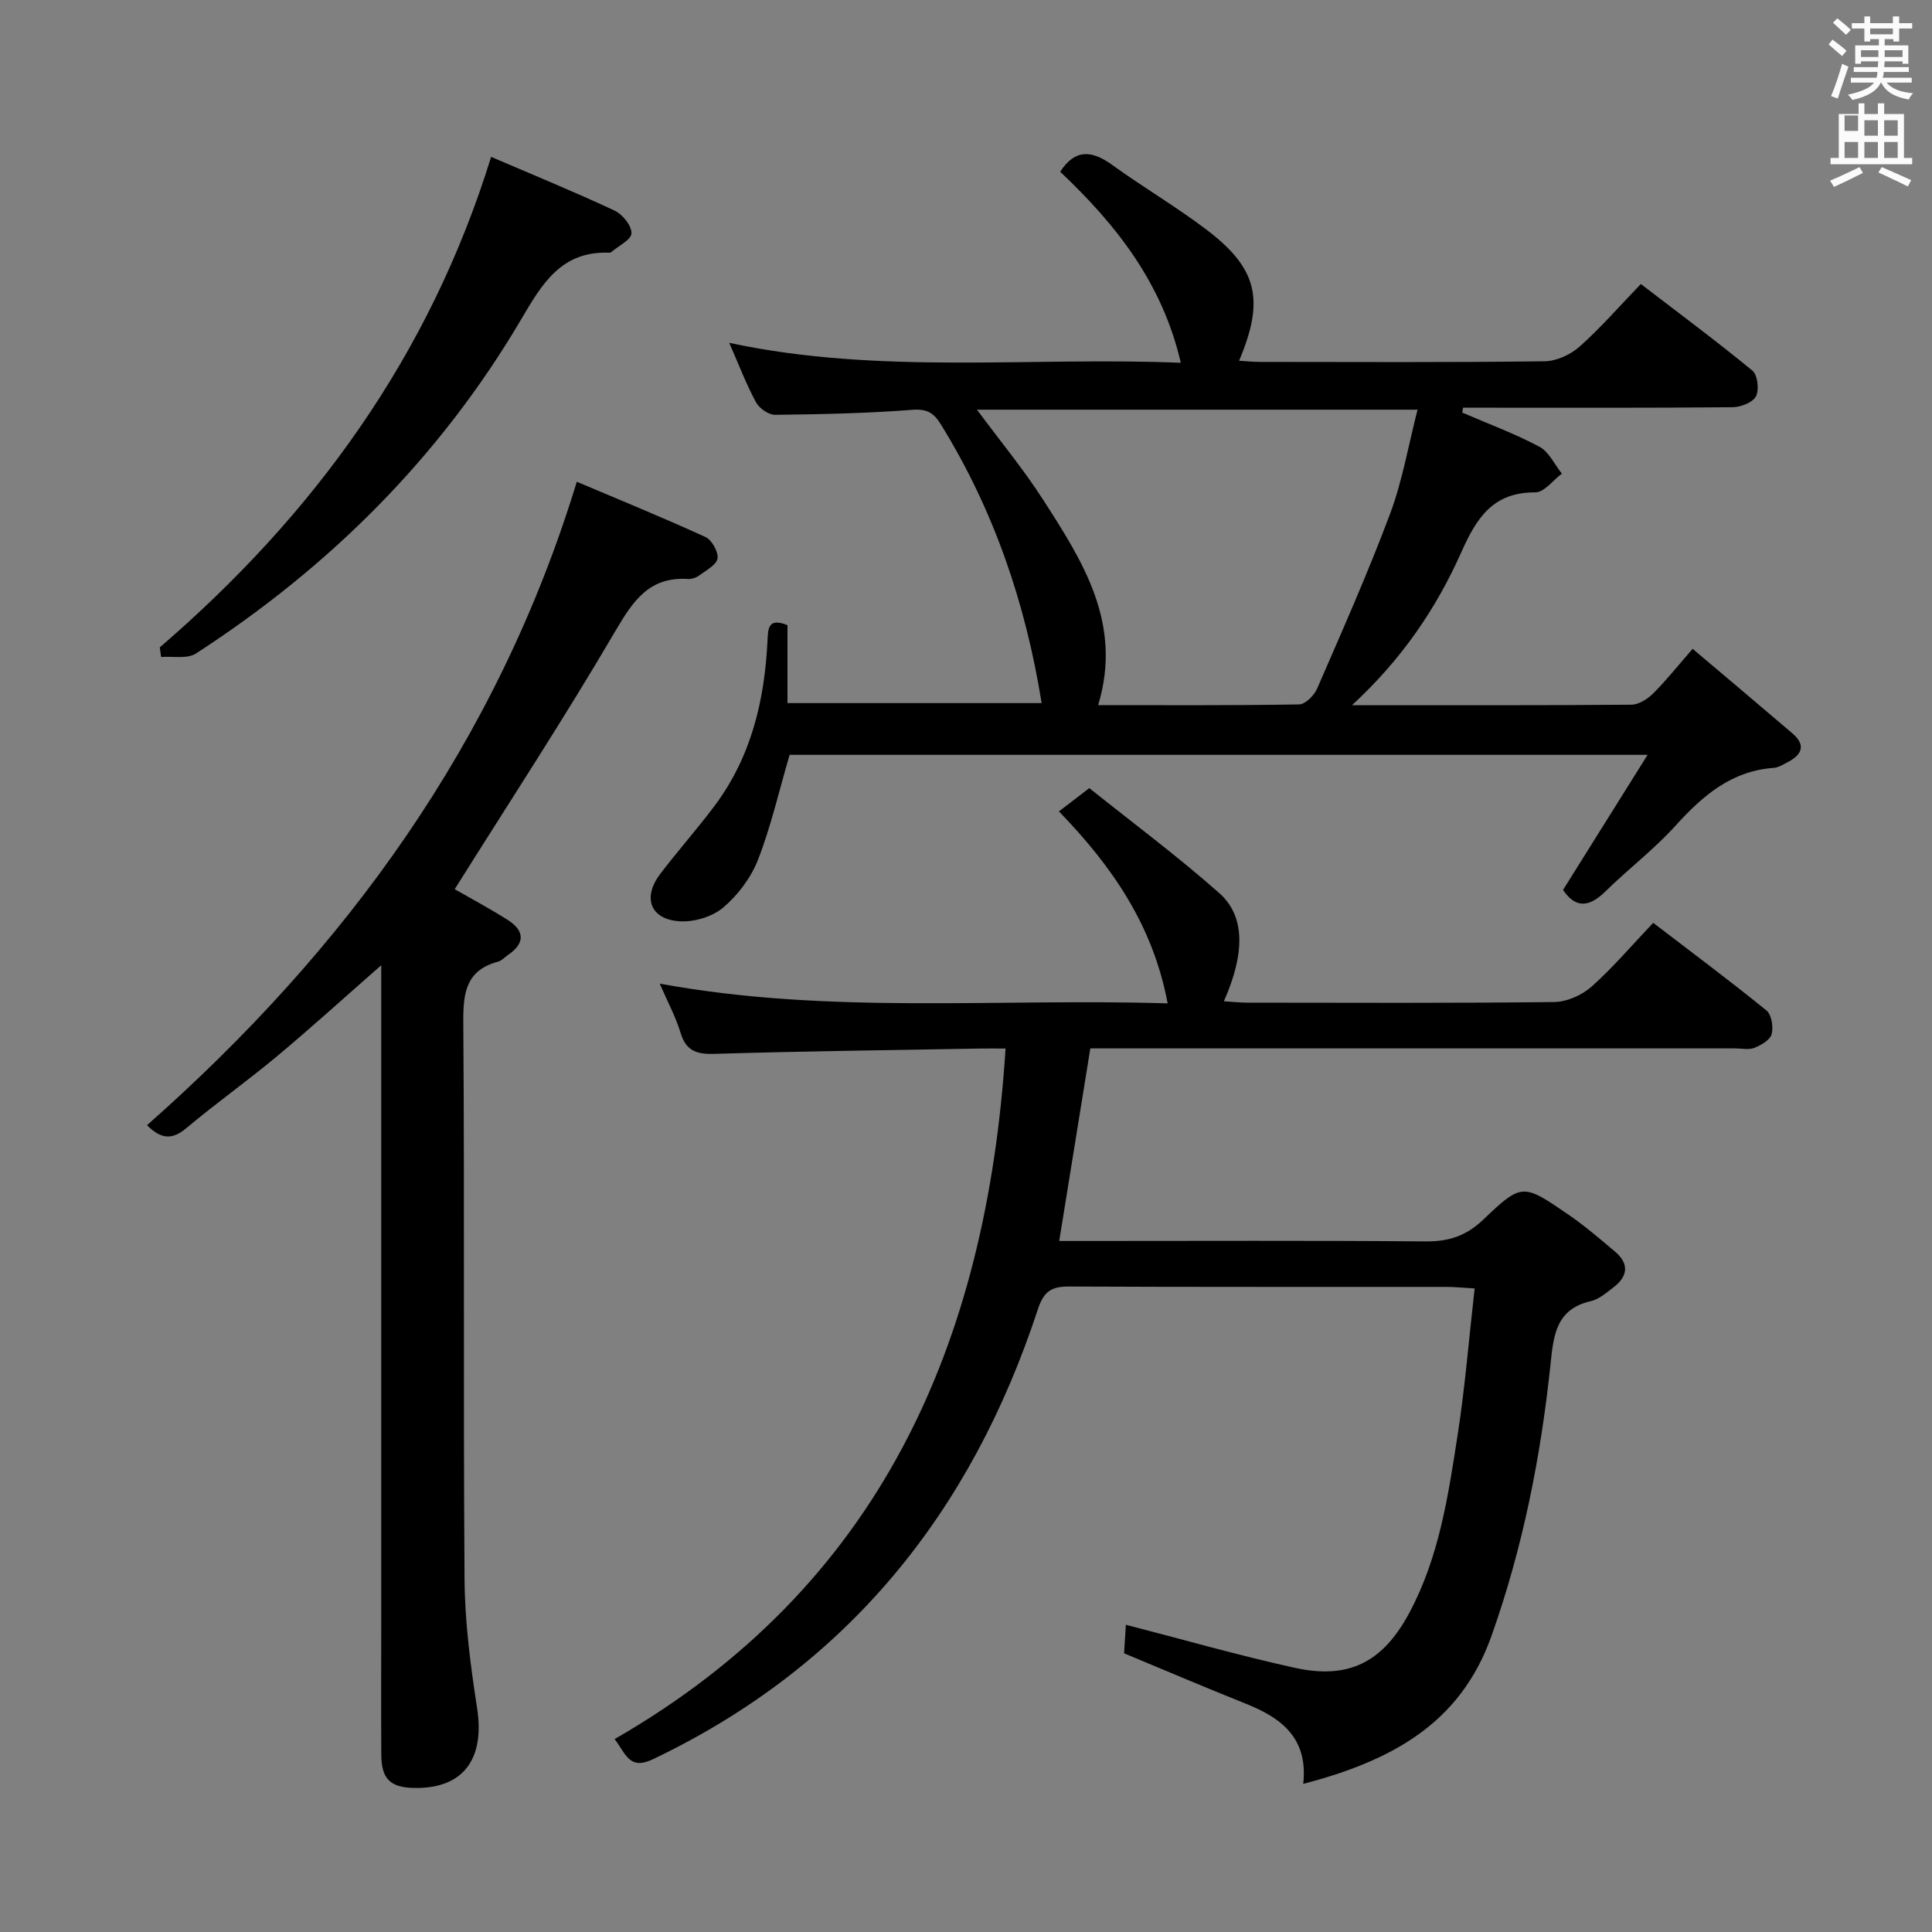 <svg enable-background="new 0 0 400 400" viewBox="0 0 400 400" xmlns="http://www.w3.org/2000/svg"><rect x="0" y="0" width="400" height="400" fill="#808080" stroke="none"/><path d="m378.6 9.2.8-1c.9.7 1.9 1.4 2.9 2.3l-.9 1.1c-1.1-.9-2-1.7-2.8-2.4zm.5 10.7c.9-2.1 1.6-4.3 2.3-6.7.4.2.8.4 1.3.6-.7 2.1-1.5 4.3-2.2 6.6zm.4-15.2.9-.9c1 .8 2 1.6 2.8 2.4l-1 1c-1-.9-1.9-1.8-2.7-2.5zm12.5-1.3h1.2v1.4h2.7v1.1h-2.7v2.7h-1.2v-.5h-1.8v1.3h4.9v3.8h-1.2v-.5h-3.7c0 .4-.1.9-.1 1.2h5.1v1h-5.2c0 .5-.1.9-.2 1.2h6v1h-5.2c1.1 1.3 2.9 2 5.5 2.2-.4.4-.7.8-.9 1.3-2.9-.5-4.8-1.6-5.7-3.5h-.1c-.8 1.7-2.7 2.9-5.9 3.6-.2-.4-.6-.8-.9-1.1 2.8-.6 4.6-1.4 5.4-2.5h-4.8v-1h5.3c.1-.3.2-.7.2-1.2h-4.9v-1h5c0-.4 0-.8.1-1.2h-3.6v.5h-1.2v-3.8h4.9v-1.3h-1.8v.5h-1.2v-2.7h-2.6v-1.1h2.6v-1.4h1.2v1.4h4.7v-1.4zm-6.7 8.4h3.6c0-.4 0-.9 0-1.4h-3.6zm1.9-4.7h4.7v-1.2h-4.7zm6.7 3.3h-3.7v1.4h3.7z" fill="#fafbfa"/><path d="m384.7 21.4h1.3v2.2h2.8v-2.2h1.3v2.2h4.1v9.1h1.7v1.3h-16.9v-1.3h1.7v-9.1h4.1v-2.2zm.3 13.2.7 1.2c-1.8.9-3.8 1.9-6 2.9-.2-.4-.5-.8-.8-1.3 2.4-1 4.4-2 6.1-2.8zm-3.1-7.5h2.8v-3.2h-2.8v4.2zm0 5.6h2.8v-3.3h-2.8zm4.1-4.6h2.8v-3.2h-2.8zm0 4.6h2.8v-3.3h-2.8zm3.6 1.9c2.1.9 4.1 1.8 6.1 2.7l-.7 1.3c-2.2-1.1-4.2-2-6.1-2.9zm3.3-9.7h-2.8v3.2h2.8zm-2.8 7.8h2.8v-3.3h-2.8z" fill="#fafbfa"/><g fill="#010000"><path d="m342.28 191.06c8.25 6.32 15.98 12.08 23.45 18.15 1.06.86 1.46 3.42 1.07 4.9-.31 1.2-2.15 2.26-3.55 2.83-1.15.47-2.63.12-3.96.12-42.5 0-85 0-127.49 0-1.98 0-3.96 0-6.06 0-2.15 13.3-4.25 26.32-6.44 39.87h5.36c23.5 0 47-.11 70.5.09 4.79.04 8.38-1.12 11.96-4.53 7.94-7.6 8.22-7.44 17.5-1.09 3.42 2.34 6.59 5.06 9.76 7.74 3.02 2.55 2.62 5.16-.37 7.43-1.44 1.1-2.97 2.43-4.65 2.82-7.23 1.64-7.72 7.12-8.34 13.06-2.02 19.18-5.73 37.98-12.23 56.27-6.53 18.37-20.98 25.88-38.97 30.62 1.05-9.54-4.56-13.68-11.89-16.61-8.31-3.32-16.54-6.83-25.2-10.43.12-1.91.25-3.99.37-5.91 11.87 3.06 23.33 6.35 34.95 8.91 11.31 2.5 18.33-1.24 23.79-11.48 6.14-11.51 8.01-24.2 9.96-36.81 1.52-9.83 2.32-19.76 3.51-30.25-2.35-.13-4.1-.32-5.85-.32-26-.02-52 .04-78-.08-3.65-.02-5.31.84-6.59 4.74-13.77 41.93-39.3 73.87-79.71 93.14-4.89 2.33-5.59-1.16-7.91-4.18 54.85-31.55 77.03-81.65 80.94-142.97-1.92 0-3.65-.03-5.39 0-18.31.33-36.62.55-54.92 1.1-3.72.11-5.86-.64-6.99-4.39-1-3.3-2.67-6.39-4.3-10.15 35.13 6.46 70 2.99 105.16 4.09-3.05-16.24-11.57-28.45-22.51-39.75 1.91-1.47 3.59-2.75 6.29-4.82 8.93 7.15 18.25 14.07 26.91 21.74 5.41 4.79 5.32 12.53.95 22.39 1.77.11 3.34.29 4.91.29 21.17.02 42.33.12 63.49-.13 2.63-.03 5.74-1.43 7.74-3.2 4.44-3.97 8.34-8.56 12.75-13.2z"/><path d="m279.92 146c20.21 0 39.03.06 57.85-.1 1.53-.01 3.35-1.19 4.51-2.34 2.69-2.68 5.07-5.68 8.16-9.23 7.03 5.95 13.85 11.68 20.63 17.48 3 2.56 1.9 4.53-1.09 6.07-.88.45-1.82 1.04-2.76 1.1-8.79.64-14.71 5.78-20.33 11.98-4.45 4.91-9.81 8.99-14.56 13.65-3.35 3.28-6.15 3.45-8.72-.36 5.7-9.11 11.35-18.13 17.51-27.97-60.54 0-119.44 0-177.64 0-2.21 7.55-3.86 14.83-6.54 21.71-1.45 3.72-4.16 7.33-7.21 9.91-2.26 1.91-6.05 3.04-9.05 2.84-6.07-.4-7.71-4.93-3.96-9.84 3.63-4.76 7.62-9.25 11.21-14.04 7.57-10.08 10.36-21.77 10.97-34.12.13-2.56.07-4.93 4.14-3.31v16.14h52.62c-3.3-20.59-9.88-39.95-20.88-57.73-1.47-2.38-2.86-3.23-5.92-2.99-9.44.73-18.94.93-28.41 1.03-1.34.01-3.27-1.36-3.95-2.62-2.03-3.79-3.57-7.84-5.52-12.28 31.12 6.67 62.21 2.85 93.49 4.13-3.84-16.59-13.46-28.68-24.97-39.55 3.07-4.75 6.54-4.48 10.78-1.41 6.33 4.59 13.11 8.56 19.34 13.27 10.72 8.08 12.28 14.58 6.92 27.27 1.5.09 2.88.24 4.26.24 19.66.02 39.33.12 58.99-.13 2.47-.03 5.39-1.38 7.27-3.06 4.34-3.86 8.17-8.28 12.66-12.94 7.99 6.13 15.7 11.85 23.1 17.94 1.08.89 1.43 3.97.73 5.32-.66 1.27-3.14 2.23-4.82 2.25-16.83.16-33.66.1-50.49.1-1.78 0-3.55 0-5.33 0-.06.34-.12.68-.17 1.01 5.35 2.31 10.85 4.34 15.98 7.07 1.98 1.05 3.12 3.67 4.65 5.57-1.83 1.36-3.67 3.89-5.5 3.88-8.76-.05-12.16 5.28-15.32 12.39-5.17 11.58-12.23 22.08-22.63 31.67zm-52.56-.01c14.05 0 27.83.09 41.6-.15 1.29-.02 3.12-1.85 3.73-3.26 5.2-11.97 10.51-23.92 15.09-36.14 2.57-6.86 3.81-14.22 5.71-21.62-30.86 0-60.69 0-91.22 0 4.88 6.59 9.65 12.35 13.67 18.6 8.22 12.78 16.54 25.67 11.42 42.57z"/><path d="m78.93 199.84c-7.64 6.7-14.48 12.92-21.57 18.84-6.13 5.12-12.67 9.75-18.78 14.89-2.91 2.44-5.2 2.35-8.14-.61 41.12-36.32 72.49-79.21 88.98-133.22 8.56 3.63 17.69 7.35 26.65 11.45 1.31.6 2.68 3.06 2.48 4.43-.2 1.33-2.33 2.44-3.74 3.49-.63.47-1.57.81-2.34.76-8-.51-11.36 4.45-15.05 10.75-10.56 18.04-22.03 35.55-33.28 53.48 3.01 1.73 7.07 3.89 10.94 6.34 3.52 2.23 3.72 4.81.09 7.28-.68.47-1.3 1.18-2.05 1.38-6.58 1.77-7.24 6.34-7.2 12.42.28 38.49-.02 76.98.26 115.47.06 8.9 1.24 17.86 2.6 26.68 1.62 10.52-2.85 16.65-12.92 16.51-5.04-.07-6.89-1.84-6.92-6.89-.05-9.16-.01-18.33-.01-27.49 0-43.32 0-86.65 0-129.97 0-1.77 0-3.52 0-5.99z"/><path d="m33.08 134.03c31.95-27.5 55.89-60.41 68.6-101.55 8.58 3.68 17.17 7.2 25.58 11.13 1.63.76 3.52 3.11 3.48 4.69-.03 1.33-2.68 2.6-4.18 3.89-.11.1-.32.13-.48.13-9.9-.38-13.89 6.5-18.21 13.85-16.78 28.48-39.64 51.21-67.3 69.13-1.8 1.17-4.78.53-7.21.73-.09-.68-.18-1.34-.28-2z"/></g></svg>